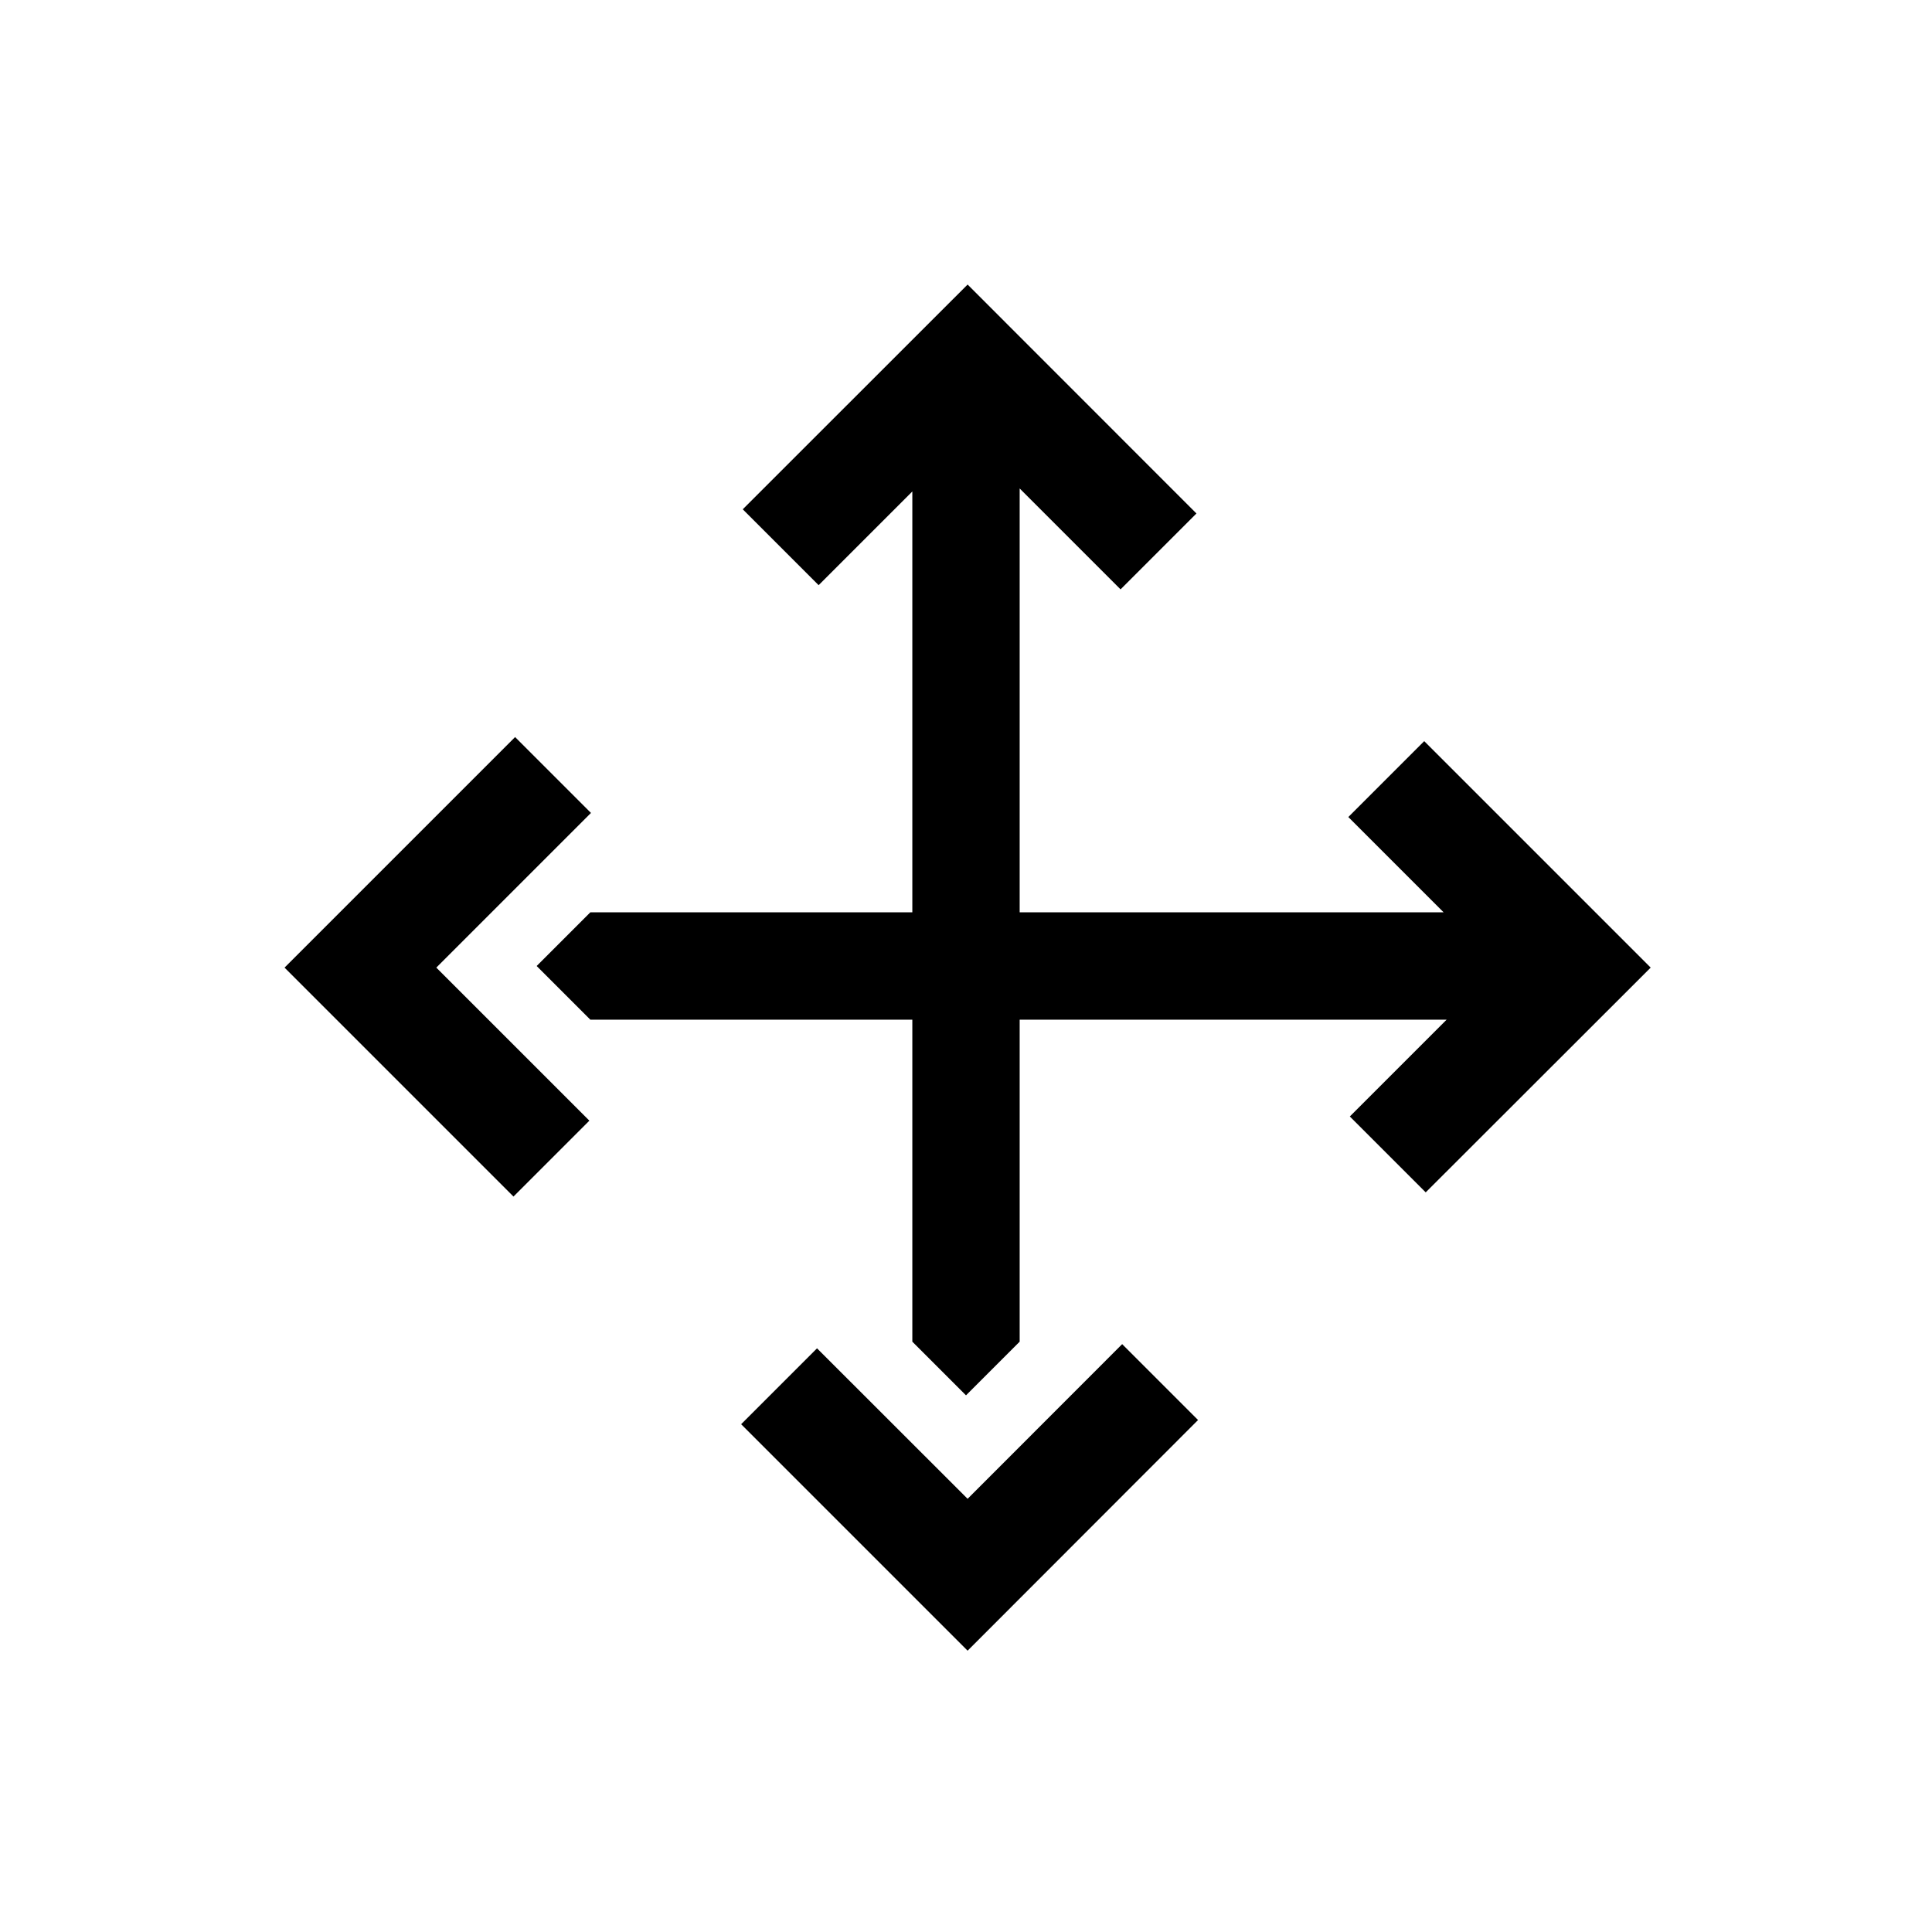 <?xml version="1.0" encoding="UTF-8"?>
<svg width="18px" height="18px" viewBox="0 0 18 18" version="1.1" xmlns="http://www.w3.org/2000/svg" xmlns:xlink="http://www.w3.org/1999/xlink">
    <!-- Generator: Sketch 57.1 (83088) - https://sketch.com -->
    <title>Ic/18/Stencil/Direction/Black@2x</title>
    <desc>Created with Sketch.</desc>
    <defs>
        <path d="M10.455,12.523 L11.162,13.23 L9.015,15.379 L6.905,13.269 L7.612,12.562 L9.015,13.964 L10.455,12.523 Z M9.015,2.651 L11.147,4.784 L10.44,5.491 L9.5,4.551 L9.5,8.5 L13.45,8.5 L12.562,7.612 L13.269,6.905 L15.379,9.015 L13.283,11.109 L12.576,10.402 L13.478,9.5 L9.5,9.5 L9.5,12.5 L9,13 L8.5,12.5 L8.5,9.5 L5.5,9.5 L5,9 L5.5,8.5 L8.5,8.5 L8.5,4.579 L7.627,5.452 L6.92,4.745 L9.015,2.651 Z M4.799,6.867 L5.506,7.574 L4.065,9.015 L5.491,10.441 L4.784,11.148 L2.651,9.015 L4.799,6.867 Z" id="path-1"></path>
    </defs>
    <g id="Ic/18/Stencil/Direction/Black" stroke="none" stroke-width="1" fill="none" fill-rule="evenodd">
        <mask id="mask-2" fill="white">
            <use xlink:href="#path-1"></use>
        </mask>
        <use id="Mask" fill="#000000" fill-rule="nonzero" xlink:href="#path-1"></use>
    </g>
</svg>